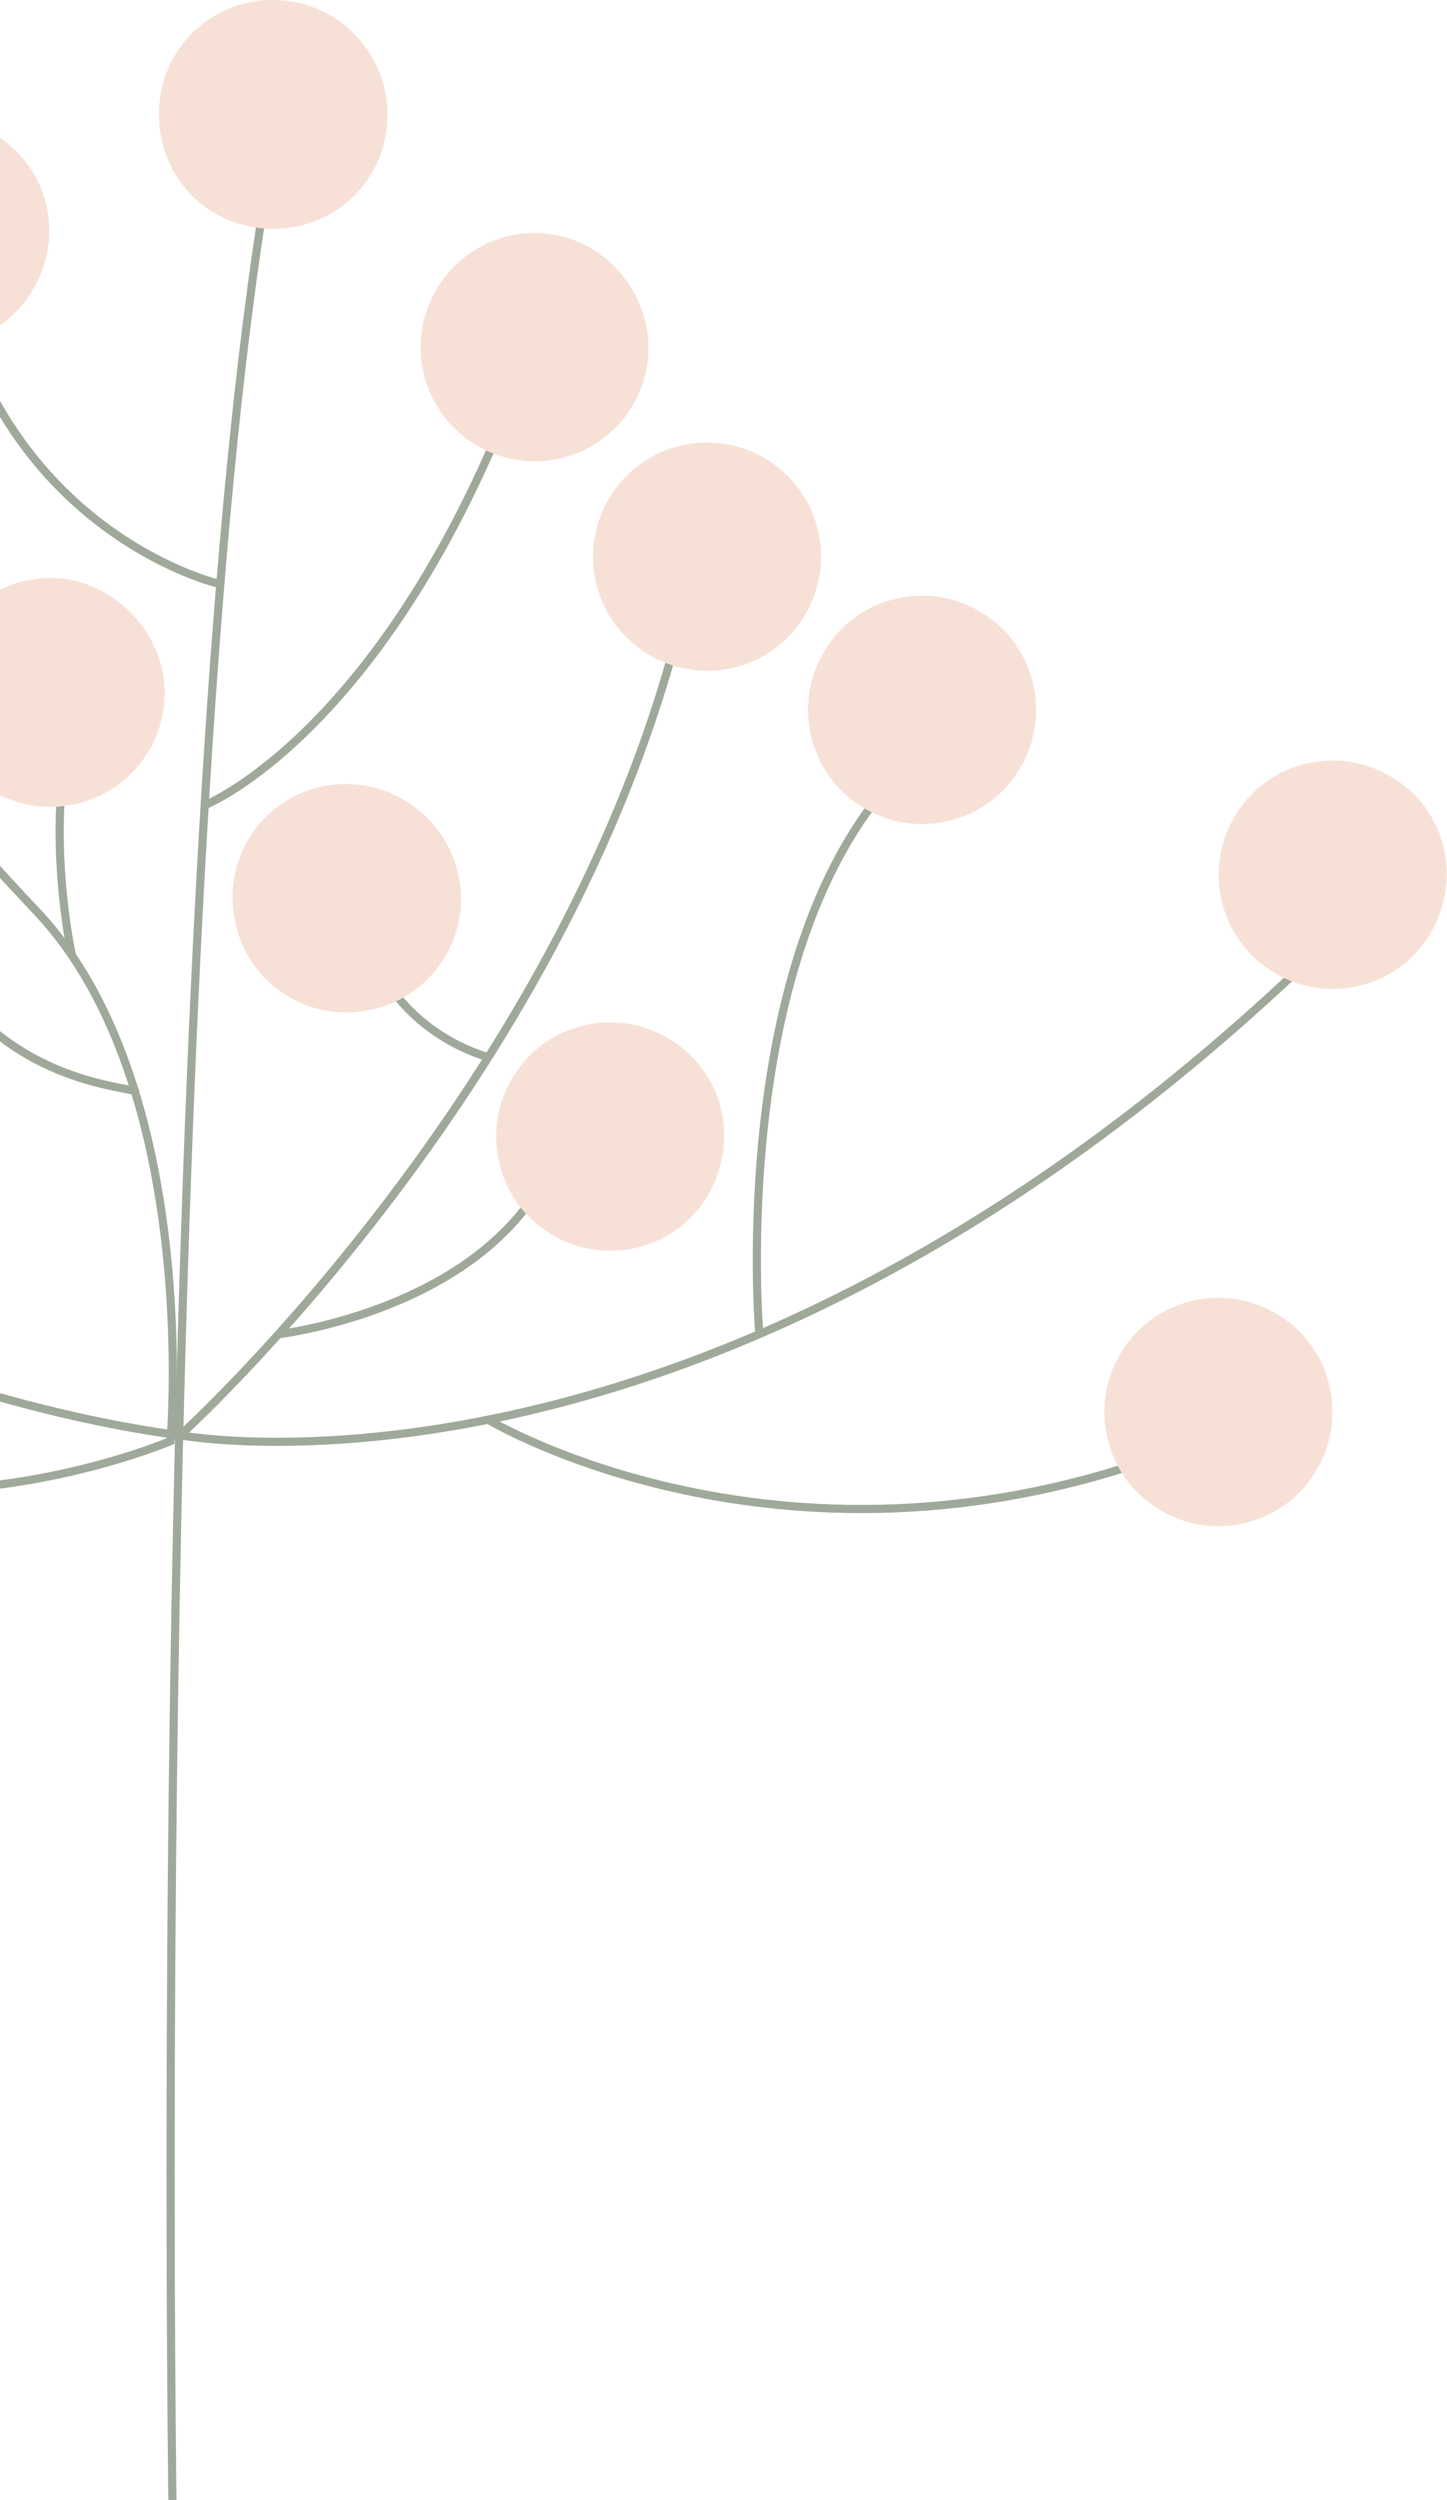 <svg width="216" height="373" viewBox="0 0 216 373" fill="none" xmlns="http://www.w3.org/2000/svg">
<g opacity="0.5" clip-path="url(#clip0)">
<path d="M25.741 373C25.741 373 22.272 131.375 39.91 27.201" stroke="#3E5335" stroke-width="1.219" stroke-miterlimit="10"/>
<path d="M26.898 214.135C26.898 214.135 108.148 229.472 199.808 138.898" stroke="#3E5335" stroke-width="1.219" stroke-miterlimit="10"/>
<path d="M26.898 214.135C26.898 214.135 -104.374 199.956 -109.29 87.101" stroke="#3E5335" stroke-width="1.219" stroke-miterlimit="10"/>
<path d="M113.353 199.088C113.353 199.088 108.148 138.898 136.485 113.144" stroke="#3E5335" stroke-width="1.219" stroke-miterlimit="10"/>
<path d="M72.872 211.82C72.872 211.82 120.003 240.179 181.013 214.135" stroke="#3E5335" stroke-width="1.219" stroke-miterlimit="10"/>
<path d="M30.657 120.089C30.657 120.089 57.548 109.382 77.499 56.717" stroke="#3E5335" stroke-width="1.219" stroke-miterlimit="10"/>
<path d="M32.681 87.101C32.681 87.101 -2.306 78.999 -8.667 35.303" stroke="#3E5335" stroke-width="1.219" stroke-miterlimit="10"/>
<path d="M26.898 214.135C26.898 214.135 86.751 160.022 102.654 88.258" stroke="#3E5335" stroke-width="1.219" stroke-miterlimit="10"/>
<path d="M41.355 199.088C41.355 199.088 72.005 195.615 82.125 174.202" stroke="#3E5335" stroke-width="1.219" stroke-miterlimit="10"/>
<path d="M72.872 157.708C72.872 157.708 56.391 153.656 54.078 136.005" stroke="#3E5335" stroke-width="1.219" stroke-miterlimit="10"/>
<path d="M-34.401 63.372C-41.34 81.892 -19.076 109.961 5.501 136.005C30.079 162.048 25.452 215.003 25.452 215.003C25.452 215.003 -0.282 225.999 -27.462 221.08" stroke="#3E5335" stroke-width="1.219" stroke-miterlimit="10"/>
<path d="M10.706 142.371C10.706 142.371 6.658 124.14 10.706 107.936" stroke="#3E5335" stroke-width="1.219" stroke-miterlimit="10"/>
<path d="M20.248 162.916C19.959 162.048 2.031 162.048 -8.667 144.975" stroke="#3E5335" stroke-width="1.219" stroke-miterlimit="10"/>
<path d="M57.837 17.073C57.837 26.622 50.319 34.146 40.777 34.146C31.235 34.146 23.718 26.622 23.718 17.073C23.718 7.524 31.235 0 40.777 0C50.03 0 57.837 7.524 57.837 17.073Z" fill="#F0C3B0"/>
<path d="M96.004 57.006C93.113 65.977 83.571 70.896 74.607 68.002C65.644 65.109 60.728 55.559 63.62 46.589C66.511 37.618 76.053 32.699 85.017 35.593C93.691 38.486 98.896 48.036 96.004 57.006Z" fill="#F0C3B0"/>
<path d="M121.738 88.258C118.847 97.229 109.305 102.148 100.341 99.254C91.378 96.361 86.462 86.811 89.354 77.841C92.245 68.87 101.787 63.951 110.751 66.845C119.714 69.739 124.63 79.288 121.738 88.258Z" fill="#F0C3B0"/>
<path d="M152.099 114.88C147.183 122.983 136.485 125.298 128.678 120.379C120.582 115.459 118.268 104.752 123.184 96.939C128.099 88.837 138.798 86.522 146.605 91.441C154.701 96.361 157.014 107.067 152.099 114.88Z" fill="#F0C3B0"/>
<path d="M213.398 139.477C208.482 147.58 197.784 149.895 189.977 144.975C181.881 140.056 179.568 129.349 184.483 121.536C189.399 113.434 200.097 111.119 207.904 116.038C216 120.957 218.313 131.375 213.398 139.477Z" fill="#F0C3B0"/>
<path d="M196.338 219.633C191.423 227.735 180.724 230.05 172.917 225.131C164.821 220.212 162.508 209.505 167.423 201.692C172.339 193.589 183.037 191.275 190.844 196.194C198.94 201.113 201.254 211.82 196.338 219.633Z" fill="#F0C3B0"/>
<path d="M105.546 178.542C100.63 186.645 89.932 188.96 82.125 184.04C74.029 179.121 71.716 168.414 76.631 160.601C81.547 152.499 92.245 150.184 100.052 155.103C108.148 160.023 110.461 170.44 105.546 178.542Z" fill="#F0C3B0"/>
<path d="M68.535 131.085C70.27 140.345 63.909 149.316 54.656 150.763C45.404 152.499 36.44 146.133 34.994 136.873C33.259 127.613 39.62 118.642 48.873 117.195C58.126 115.749 66.8 121.825 68.535 131.085Z" fill="#F0C3B0"/>
<path d="M7.236 36.461C6.08 45.721 -2.306 52.666 -11.558 51.508C-20.811 50.351 -27.751 41.959 -26.594 32.699C-25.438 23.439 -17.052 16.494 -7.8 17.652C1.742 18.809 8.393 27.201 7.236 36.461Z" fill="#F0C3B0"/>
<path d="M-1.727 146.133C-3.462 155.393 -12.426 161.469 -21.678 159.733C-30.931 157.997 -37.003 149.026 -35.268 139.767C-33.534 130.507 -24.57 124.43 -15.317 126.166C-6.354 127.902 0.007 136.873 -1.727 146.133Z" fill="#F0C3B0"/>
<path d="M24.296 106.489C22.561 115.749 13.597 121.825 4.345 120.089C-4.908 118.353 -10.98 109.382 -9.245 100.123C-7.51 90.863 1.453 84.786 10.706 86.522C19.669 88.548 26.031 97.229 24.296 106.489Z" fill="#F0C3B0"/>
</g>
<defs>
<clipPath id="clip0">
<rect width="349" height="373" fill="white" transform="translate(-133)"/>
</clipPath>
</defs>
</svg>
